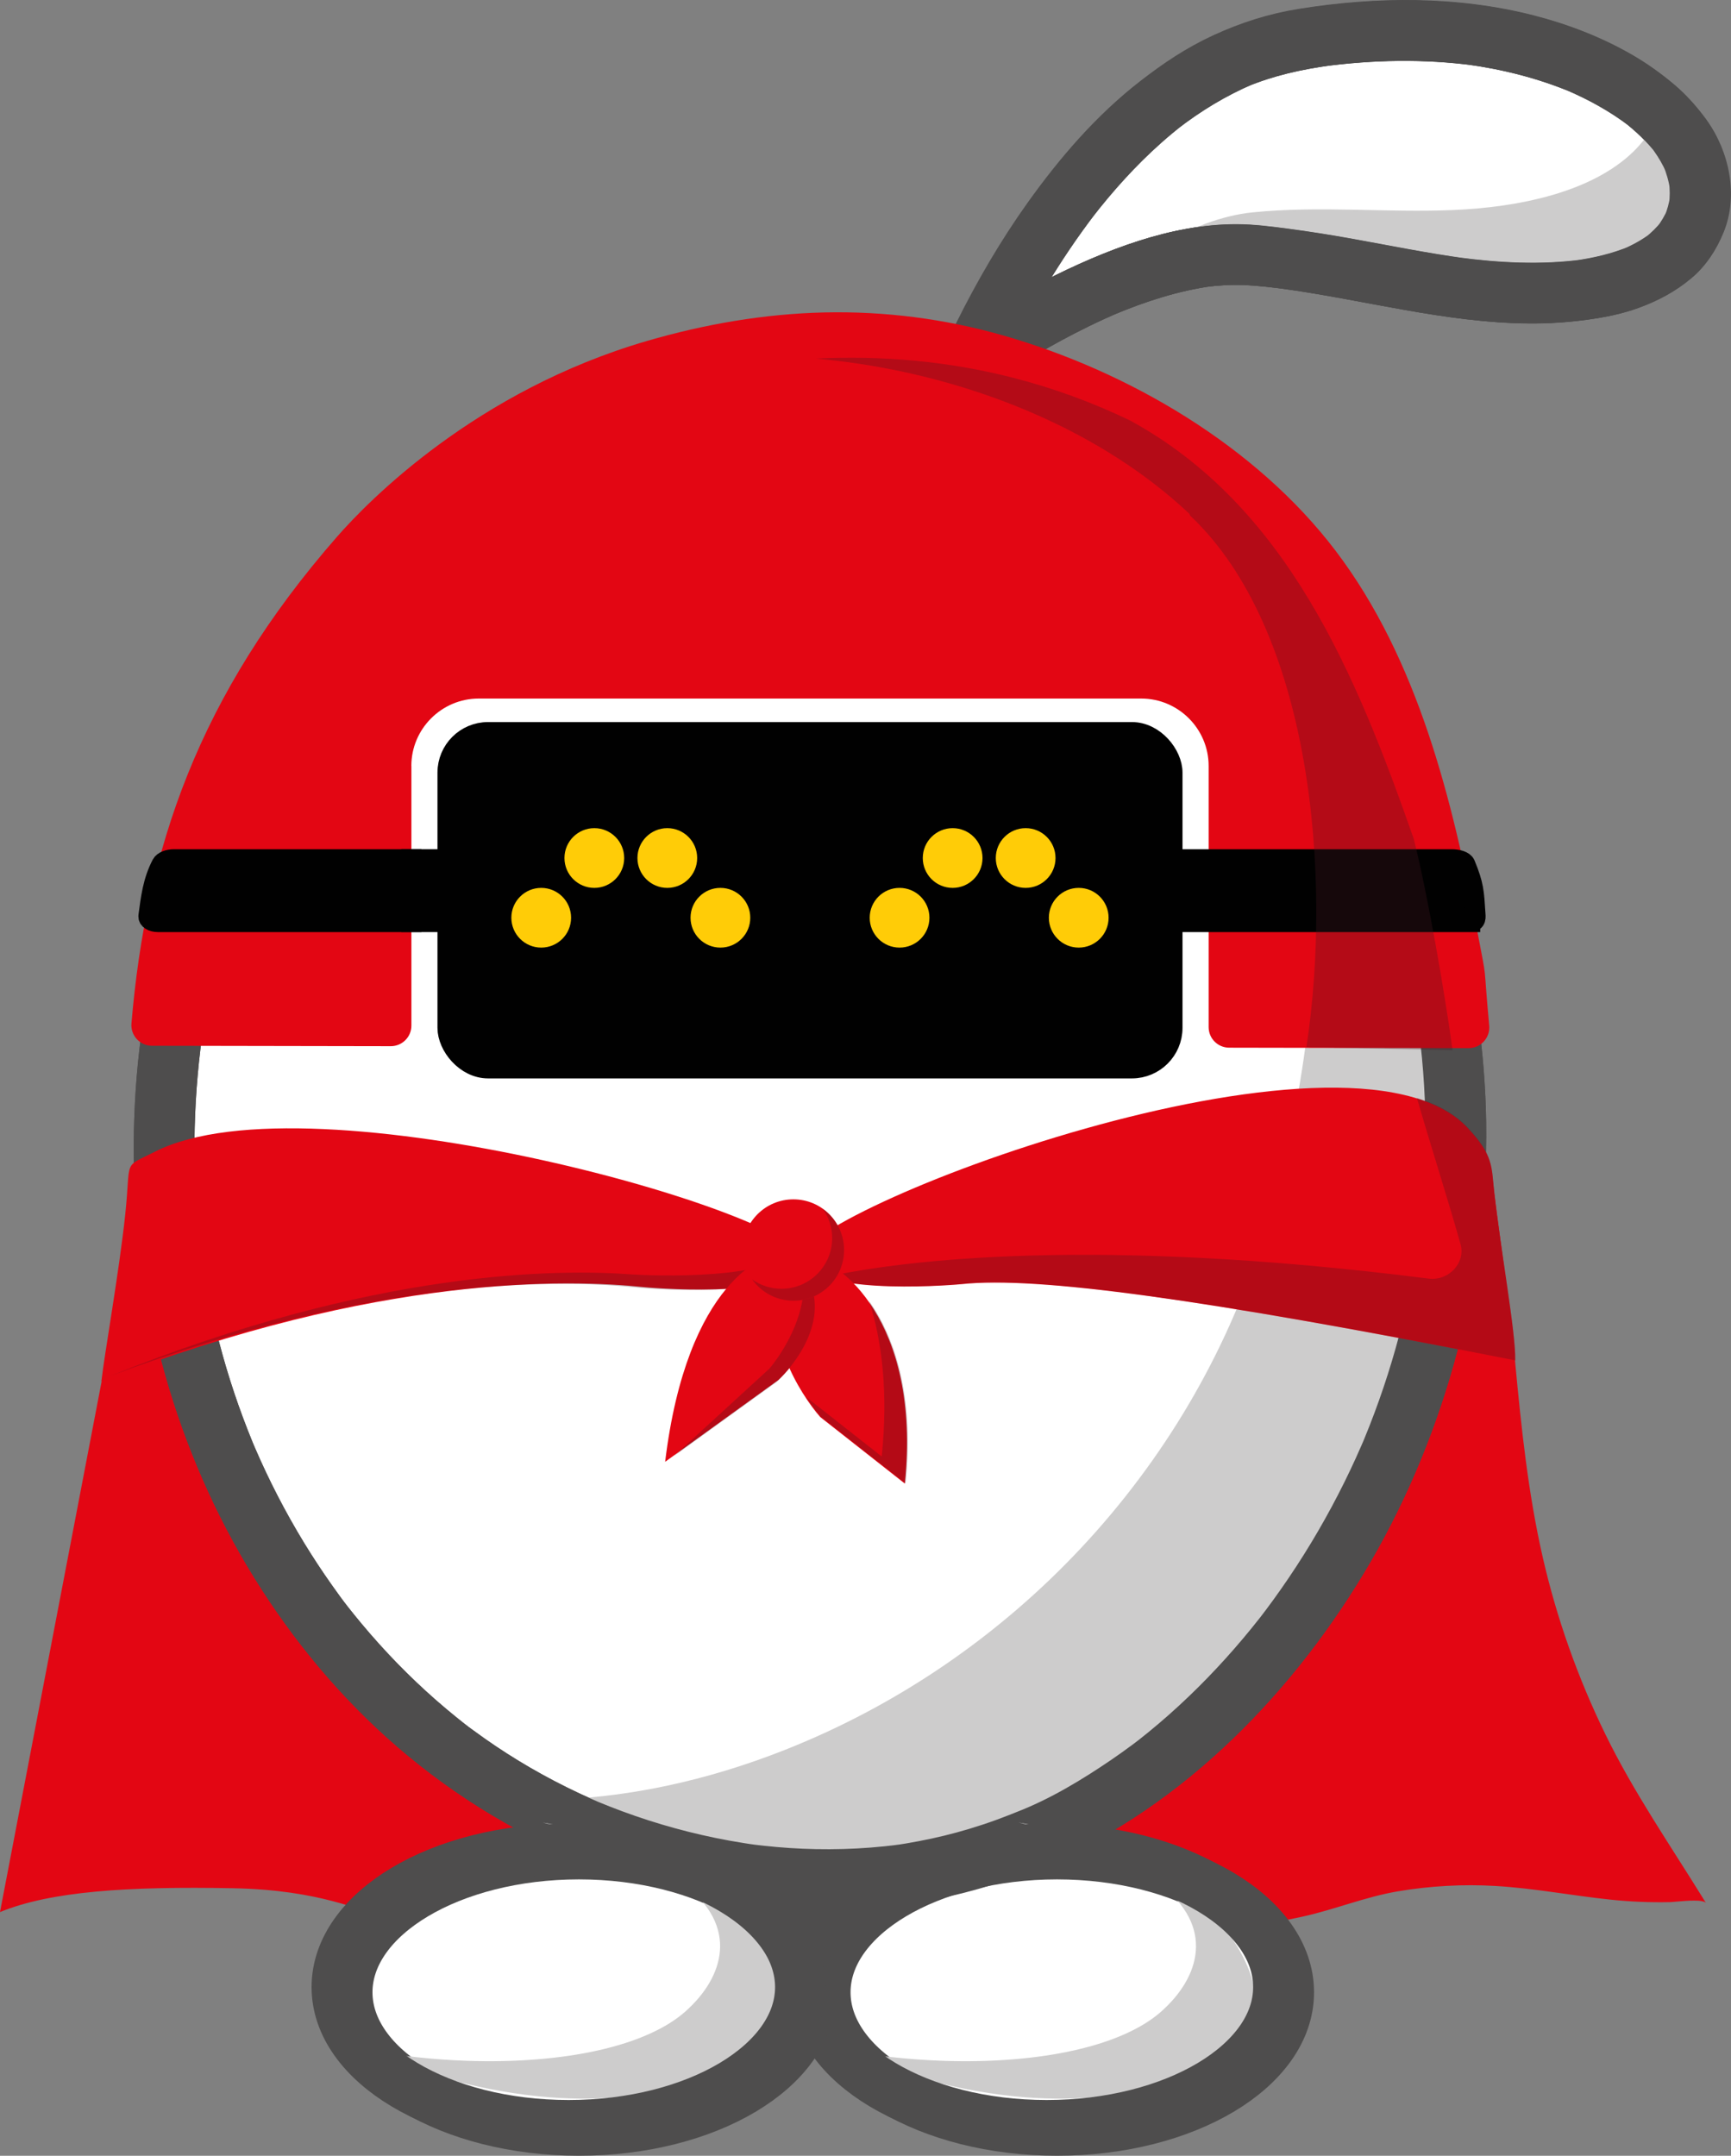 <?xml version="1.0" encoding="UTF-8"?>
<svg id="Elas" xmlns="http://www.w3.org/2000/svg" viewBox="0 0 671.2 835.95">
  <rect x="0" y="0" width="671.2" height="835.95" fill="#808080" stroke="none"/>
  <defs>
    <style>
      .cls-1 {
        fill: none;
      }

      .cls-1, .cls-2, .cls-3 {
        stroke: #4e4d4d;
      }

      .cls-1, .cls-2, .cls-3, .cls-4 {
        stroke-miterlimit: 10;
      }

      .cls-1, .cls-3 {
        stroke-width: 19.61px;
      }

      .cls-5 {
        fill: #e30613;
      }

      .cls-5, .cls-6, .cls-7, .cls-8, .cls-9, .cls-10, .cls-11 {
        stroke-width: 0px;
      }

      .cls-6, .cls-7 {
        fill: #471621;
      }

      .cls-2 {
        stroke-width: 21px;
      }

      .cls-2, .cls-11 {
        fill: #4e4d4d;
      }

      .cls-3, .cls-9 {
        fill: #fff;
      }

      .cls-7, .cls-12 {
        opacity: .3;
      }

      .cls-8 {
        fill: #cdcccc;
      }

      .cls-4 {
        fill: #010101;
        stroke: #010101;
        stroke-width: 7.84px;
      }

      .cls-10 {
        fill: #ffcc07;
      }
    </style>
  </defs>
  <path class="cls-5" d="m52.04,469.7c87.7-2.7,175.43-4.9,263.11-8.1,87.23-3.18,174.46-6.37,263.11-8.1,3.02,24.94,6.91,49.98,9.26,74.93,2.37,25.22,5,50.52,10.64,75.26,5.42,23.78,13.64,46.91,24.33,68.83,10.92,22.4,25.09,42.92,38.17,64.07l.87,1.4c-.28-.45-.89-.58-1.36-.7-1.09-.27-2.25-.28-3.38-.28s-2.14.05-3.2.11c-1.78.11-3.55.3-5.33.43-.21.02-.42.03-.64.04-7.69.17-15.29-.14-22.94-.93-14.97-1.56-29.8-4.45-44.84-5.33-12.64-.74-25.37-.02-37.85,2.09-12.69,2.15-24.54,7.09-36.92,9.8-27.04,5.92-54.69,8.77-82.32,9.93-59.98,2.51-119.89-3-179.64-7.51-32.38-2.44-64.89-4.81-97.39-4.18-6.55.13-20.48-8.6-55.51-9.25-40.68-.76-70.55,1.16-90.21,9.25"/>
  <g id="Elas-2" data-name="Elas">
    <ellipse id="Opvulling" class="cls-2" cx="307.04" cy="745.07" rx="41.5" ry="17"/>
    <g>
      <path class="cls-9" d="m399.03,149.24c-44.29-15.33-94.08-13.13-137.7,1.89-43.62,15.02-81.31,42.21-111.54,74.71-73.98,79.54-103.2,193.23-76.34,297.05,16.13,62.35,52.59,121.81,107.97,161.05,55.38,39.24,130.45,56.08,195.78,37.12,48.91-14.2,89.26-46.81,119.31-84.94,58.7-74.49,81.18-172.88,60.46-264.59-20.72-91.7-74.43-193.13-157.42-221.8"/>
      <path class="cls-11" d="m402.16,137.89c-61.97-21.24-131.48-10.13-187.8,21.59-51.07,28.76-93.22,73.72-121.22,125s-41.96,107.49-41.25,164.74c.71,56.94,16.58,113.81,46.54,162.33,15.15,24.53,33.88,47.08,55.74,65.91,23.13,19.92,49.21,35.47,77.7,46.43,27.46,10.57,57.01,16.39,86.45,16.72,30.2.34,59.85-5.63,87.56-17.54,53.57-23.02,96.62-67.69,125.61-117.54s45.58-110.86,44.77-170.25c-.77-55.94-16.89-111.55-40.83-161.84-22.31-46.86-54.55-92.08-99.54-119.47-10.46-6.37-21.65-11.56-33.21-15.59-5.82-2.03-13.12,2.3-14.47,8.22-1.49,6.56,1.99,12.3,8.22,14.47,2.65.92,5.27,1.92,7.87,2.97s-2.47-1.1,0,0c.7.31,1.4.61,2.1.93,1.39.63,2.78,1.28,4.15,1.95,5.29,2.58,10.44,5.45,15.43,8.58,2.4,1.51,4.77,3.07,7.1,4.7,1.06.74,2.12,1.49,3.16,2.25.63.46,1.26.92,1.88,1.39.69.51,3.56,2.06.72.53,2.29,1.23,4.42,3.53,6.39,5.21,2.31,1.96,4.58,3.98,6.81,6.04,9.11,8.44,17.49,17.65,25.2,27.37.34.43.68.86,1.02,1.29,1.78,2.24-1.55-2.05.18.23,1,1.32,2,2.64,2.99,3.98,1.82,2.46,3.59,4.95,5.33,7.46,3.67,5.31,7.18,10.74,10.53,16.26,6.8,11.2,12.96,22.79,18.54,34.65,1.28,2.72,2.53,5.46,3.76,8.21.64,1.44,1.27,2.89,1.9,4.34.34.79.69,1.58,1.01,2.37-1.19-2.89-.05-.11.14.36,2.52,6.08,4.9,12.23,7.14,18.42,8.92,24.63,16.08,50.2,19.97,76.13.14.92.27,1.85.4,2.77.08.57.37,2.3-.04-.36.29,1.84.47,3.7.68,5.55.42,3.7.77,7.41,1.05,11.12.52,6.8.81,13.61.89,20.42.16,14.22-.66,28.46-2.43,42.57-.01.11-.4,3.14-.15,1.19s-.15,1.08-.17,1.19c-.26,1.84-.54,3.67-.83,5.5-.56,3.51-1.19,7.01-1.87,10.5-1.33,6.83-2.89,13.62-4.66,20.34-3.64,13.78-8.19,27.32-13.63,40.49-.24.57-.47,1.15-.72,1.72,1.17-2.71-.09.18-.28.62-.74,1.71-1.5,3.41-2.27,5.11-1.42,3.11-2.88,6.2-4.4,9.27-3.17,6.42-6.57,12.74-10.17,18.94s-7.44,12.31-11.47,18.27c-1.93,2.86-3.92,5.68-5.94,8.48-.92,1.27-1.86,2.54-2.8,3.79-.57.76-1.14,1.5-1.71,2.26-.8,1.05-.77,1,.11-.14-.29.37-.58.75-.87,1.12-8.45,10.76-17.62,20.96-27.5,30.42-5.03,4.82-10.25,9.45-15.65,13.86-1.18.96-2.37,1.9-3.56,2.85-2.41,1.93,1.96-1.47-.5.39-.73.55-1.45,1.1-2.18,1.65-2.68,2-5.41,3.94-8.17,5.83-11.46,7.81-23.91,15.34-36.91,20.33,2.77-1.06-.15.06-.6.24-.57.23-1.14.46-1.72.69-1.72.68-3.46,1.34-5.2,1.98-3.5,1.28-7.04,2.45-10.62,3.53-6.44,1.94-12.98,3.53-19.59,4.78-3.29.62-6.61,1.23-9.94,1.62,3.15-.37.04-.02-.51.05-.91.11-1.82.21-2.73.31-1.82.19-3.65.36-5.48.5-7.03.55-14.09.75-21.14.61s-13.54-.58-20.28-1.31c-.92-.1-1.84-.21-2.76-.32-.53-.06-3.67-.42-.55-.06-1.53-.18-3.06-.44-4.59-.68-3.67-.58-7.32-1.24-10.96-1.99-13.96-2.87-27.68-6.96-40.94-12.18-1.44-.57-2.87-1.15-4.31-1.74-2.91-1.19,2.26,1.01-.61-.26-.71-.31-1.42-.62-2.12-.93-3.25-1.44-6.46-2.95-9.64-4.53-6.34-3.14-12.54-6.55-18.58-10.23s-11.87-7.6-17.54-11.78c-1.24-.91-2.52-1.8-3.7-2.78,2.23,1.83-.18-.14-.54-.43-.72-.57-1.45-1.15-2.17-1.73-2.75-2.22-5.45-4.49-8.1-6.81-10.41-9.13-20.08-19.09-28.95-29.73-.97-1.16-1.93-2.33-2.88-3.51-.57-.71-1.13-1.42-1.7-2.13-.3-.38-2.22-2.78-.39-.48-2.25-2.83-4.36-5.79-6.45-8.74-3.83-5.4-7.46-10.94-10.91-16.59-7.16-11.76-13.49-24.03-18.94-36.67-.04-.1-1.19-2.81-.46-1.06s-.4-.97-.44-1.07c-.68-1.65-1.34-3.31-1.99-4.97-1.24-3.18-2.43-6.38-3.57-9.6-2.21-6.27-4.22-12.62-6.01-19.03-3.72-13.26-6.48-26.76-8.43-40.39-.31-2.19,0,.11.06.46-.15-.88-.23-1.78-.34-2.67-.2-1.63-.38-3.26-.56-4.9-.36-3.41-.66-6.83-.91-10.26-.5-6.84-.76-13.69-.81-20.55-.09-13.54.69-27.09,2.31-40.53.09-.74.19-1.48.28-2.21.37-3.05-.39,2.63.05-.41.21-1.47.42-2.95.65-4.42.54-3.53,1.14-7.05,1.8-10.56,1.26-6.73,2.74-13.42,4.43-20.05,3.3-13,7.41-25.8,12.3-38.3.65-1.67,1.32-3.33,2-4.99.34-.83.67-1.66,1.03-2.48-.15.34-1,2.32-.14.33,1.43-3.29,2.89-6.57,4.41-9.82,2.93-6.24,6.05-12.38,9.37-18.42,6.52-11.87,13.79-23.33,21.76-34.28,1.07-1.47,2.15-2.92,3.24-4.37.36-.48.73-.96,1.1-1.45,1.85-2.46-1.53,1.92.38-.5,2.25-2.86,4.53-5.7,6.87-8.49,4.52-5.39,9.21-10.63,14.08-15.71,9.74-10.17,20.15-19.71,31.18-28.46.74-.59,1.48-1.17,2.23-1.75-2.24,1.74.28-.2.62-.46,1.26-.95,2.52-1.89,3.79-2.82,3.06-2.24,6.16-4.41,9.31-6.52,6.05-4.06,12.26-7.88,18.63-11.43s12.37-6.58,18.75-9.49c1.75-.79,3.5-1.56,5.27-2.32-2.33,1-.3.13.29-.11.74-.3,1.48-.61,2.23-.9,3.59-1.43,7.2-2.78,10.86-4.03,7.36-2.53,14.85-4.69,22.44-6.46,3.65-.85,7.32-1.61,11-2.28,1.68-.31,3.36-.59,5.04-.86,1.01-.16,2.03-.3,3.04-.46,2.84-.44-1.67.18.93-.13,15.64-1.88,31.4-2.33,47.11-.87,1.7.16,3.4.34,5.1.54.39.05,3.79.5.94.1,1.02.14,2.03.29,3.04.45,3.71.57,7.41,1.25,11.09,2.04,7.36,1.58,14.6,3.61,21.72,6.05,5.83,2,13.12-2.28,14.47-8.22,1.49-6.54-1.98-12.33-8.22-14.47h0Z"/>
    </g>
    <ellipse class="cls-3" cx="409.86" cy="772.56" rx="89.86" ry="53.58"/>
    <path class="cls-8" d="m563.96,371.53c-20.72-91.7-74.43-193.13-157.42-221.8l-.51-.49c-24.58-8.5-50.84-11.6-76.81-10.12,5.31.69,10.62,1.54,15.91,2.59,45.21,8.98,89.29,32.13,119.81,67.65l.19.68c57.21,66.5,52.55,181.07,24.29,270.65-28.25,89.58-97.16,163.2-185.3,197.97-29.3,11.56-61.19,18.91-93.46,19.27,52.25,28.99,116.59,39.67,173.53,23.14,48.91-14.2,89.26-46.81,119.31-84.94,58.7-74.49,81.18-172.88,60.46-264.59Z"/>
    <path class="cls-11" d="m402.16,137.89c-61.97-21.24-131.48-10.13-187.8,21.59-51.07,28.76-93.22,73.72-121.22,125s-41.96,107.49-41.25,164.74c.71,56.94,16.58,113.81,46.54,162.33,15.15,24.53,33.88,47.08,55.74,65.91,23.13,19.92,49.21,35.47,77.7,46.43,27.46,10.57,57.01,16.39,86.45,16.72,30.2.34,59.85-5.63,87.56-17.54,53.57-23.02,96.62-67.69,125.61-117.54s45.58-110.86,44.77-170.25c-.77-55.94-16.89-111.55-40.83-161.84-22.31-46.86-54.55-92.08-99.54-119.47-10.46-6.37-21.65-11.56-33.21-15.59-5.82-2.03-13.12,2.3-14.47,8.22-1.49,6.56,1.99,12.3,8.22,14.47,2.65.92,5.27,1.92,7.87,2.97s-2.47-1.1,0,0c.7.31,1.4.61,2.1.93,1.39.63,2.78,1.28,4.15,1.95,5.29,2.58,10.44,5.45,15.43,8.58,2.4,1.51,4.77,3.07,7.1,4.7,1.06.74,2.12,1.49,3.16,2.25.63.46,1.26.92,1.88,1.39.69.51,3.56,2.06.72.53,2.29,1.23,4.42,3.53,6.39,5.21,2.31,1.96,4.58,3.98,6.81,6.04,9.11,8.44,17.49,17.65,25.2,27.37.34.43.68.86,1.02,1.29,1.78,2.24-1.55-2.05.18.23,1,1.32,2,2.64,2.99,3.98,1.82,2.46,3.59,4.95,5.33,7.46,3.67,5.31,7.18,10.74,10.53,16.26,6.8,11.2,12.96,22.79,18.54,34.65,1.28,2.72,2.53,5.46,3.76,8.21.64,1.44,1.27,2.89,1.9,4.34.34.79.69,1.58,1.01,2.37-1.19-2.89-.05-.11.14.36,2.52,6.08,4.9,12.23,7.14,18.42,8.92,24.63,16.08,50.2,19.97,76.13.14.92.27,1.85.4,2.77.08.57.37,2.3-.04-.36.29,1.84.47,3.7.68,5.55.42,3.7.77,7.41,1.05,11.12.52,6.8.81,13.61.89,20.42.16,14.22-.66,28.46-2.43,42.57-.01.11-.4,3.14-.15,1.19s-.15,1.08-.17,1.19c-.26,1.84-.54,3.67-.83,5.5-.56,3.51-1.19,7.01-1.87,10.5-1.33,6.83-2.89,13.62-4.66,20.34-3.64,13.78-8.19,27.32-13.63,40.49-.24.57-.47,1.15-.72,1.72,1.17-2.71-.09.18-.28.62-.74,1.71-1.5,3.41-2.27,5.11-1.42,3.11-2.88,6.2-4.4,9.27-3.17,6.42-6.57,12.74-10.17,18.94s-7.44,12.31-11.47,18.27c-1.93,2.86-3.92,5.68-5.94,8.48-.92,1.27-1.86,2.54-2.8,3.79-.57.76-1.14,1.5-1.71,2.26-.8,1.05-.77,1,.11-.14-.29.37-.58.75-.87,1.12-8.45,10.76-17.62,20.96-27.5,30.42-5.03,4.82-10.25,9.45-15.65,13.86-1.18.96-2.37,1.9-3.56,2.85-2.41,1.93,1.96-1.47-.5.39-.73.55-1.45,1.1-2.18,1.65-2.68,2-5.41,3.94-8.17,5.83-11.46,7.81-23.91,15.34-36.91,20.33,2.77-1.06-.15.06-.6.24-.57.23-1.14.46-1.72.69-1.72.68-3.46,1.34-5.2,1.98-3.5,1.28-7.04,2.45-10.62,3.53-6.44,1.94-12.98,3.53-19.59,4.78-3.29.62-6.61,1.23-9.94,1.62,3.15-.37.04-.02-.51.05-.91.11-1.82.21-2.73.31-1.82.19-3.65.36-5.48.5-7.03.55-14.09.75-21.14.61s-13.54-.58-20.28-1.31c-.92-.1-1.84-.21-2.76-.32-.53-.06-3.67-.42-.55-.06-1.53-.18-3.06-.44-4.59-.68-3.67-.58-7.32-1.24-10.96-1.99-13.96-2.87-27.68-6.96-40.94-12.18-1.44-.57-2.87-1.15-4.31-1.74-2.91-1.19,2.26,1.01-.61-.26-.71-.31-1.42-.62-2.12-.93-3.25-1.44-6.46-2.95-9.64-4.53-6.34-3.14-12.54-6.55-18.58-10.23s-11.87-7.6-17.54-11.78c-1.24-.91-2.52-1.8-3.7-2.78,2.23,1.83-.18-.14-.54-.43-.72-.57-1.45-1.15-2.17-1.73-2.75-2.22-5.45-4.49-8.1-6.81-10.41-9.13-20.08-19.09-28.95-29.73-.97-1.16-1.93-2.33-2.88-3.51-.57-.71-1.13-1.42-1.7-2.13-.3-.38-2.22-2.78-.39-.48-2.25-2.83-4.36-5.79-6.45-8.74-3.83-5.4-7.46-10.94-10.91-16.59-7.16-11.76-13.49-24.03-18.94-36.67-.04-.1-1.19-2.81-.46-1.06s-.4-.97-.44-1.07c-.68-1.65-1.34-3.31-1.99-4.97-1.24-3.18-2.43-6.38-3.57-9.6-2.21-6.27-4.22-12.62-6.01-19.03-3.72-13.26-6.48-26.76-8.43-40.39-.31-2.19,0,.11.06.46-.15-.88-.23-1.78-.34-2.67-.2-1.63-.38-3.26-.56-4.9-.36-3.41-.66-6.83-.91-10.26-.5-6.84-.76-13.69-.81-20.55-.09-13.54.69-27.09,2.31-40.53.09-.74.19-1.48.28-2.21.37-3.05-.39,2.63.05-.41.21-1.47.42-2.95.65-4.42.54-3.53,1.14-7.05,1.8-10.56,1.26-6.73,2.74-13.42,4.43-20.05,3.3-13,7.41-25.8,12.3-38.3.65-1.67,1.32-3.33,2-4.99.34-.83.67-1.66,1.03-2.48-.15.34-1,2.32-.14.33,1.43-3.29,2.89-6.57,4.41-9.82,2.93-6.24,6.05-12.38,9.37-18.42,6.52-11.87,13.79-23.33,21.76-34.28,1.07-1.47,2.15-2.92,3.24-4.37.36-.48.73-.96,1.1-1.45,1.85-2.46-1.53,1.92.38-.5,2.25-2.86,4.53-5.7,6.87-8.49,4.52-5.39,9.21-10.63,14.08-15.71,9.74-10.17,20.15-19.71,31.18-28.46.74-.59,1.48-1.17,2.23-1.75-2.24,1.74.28-.2.62-.46,1.26-.95,2.52-1.89,3.79-2.82,3.06-2.24,6.16-4.41,9.31-6.52,6.05-4.06,12.26-7.88,18.63-11.43s12.37-6.58,18.75-9.49c1.75-.79,3.5-1.56,5.27-2.32-2.33,1-.3.13.29-.11.74-.3,1.48-.61,2.23-.9,3.59-1.43,7.2-2.78,10.86-4.03,7.36-2.53,14.85-4.69,22.44-6.46,3.65-.85,7.32-1.61,11-2.28,1.68-.31,3.36-.59,5.04-.86,1.01-.16,2.03-.3,3.04-.46,2.84-.44-1.67.18.93-.13,15.64-1.88,31.4-2.33,47.11-.87,1.7.16,3.4.34,5.1.54.39.05,3.79.5.94.1,1.02.14,2.03.29,3.04.45,3.71.57,7.41,1.25,11.09,2.04,7.36,1.58,14.6,3.61,21.72,6.05,5.83,2,13.12-2.28,14.47-8.22,1.49-6.54-1.98-12.33-8.22-14.47h0Z"/>
    <rect class="cls-4" x="173.55" y="283.92" width="281.05" height="130.34" rx="15.69" ry="15.69"/>
    <path class="cls-8" d="m485.42,767.17c-5.49-17.81-24.5-40.09-58.35-52.09l-.2-.13c-10.03-3.56-20.95-6.31-31.91-8.23,2.21.57,4.41,1.16,6.59,1.79,18.67,5.37,36.38,13.13,47.95,21.92l.06.14c21.7,16.46,15.73,36.14.72,49.45-15.01,13.32-46.53,20.42-84.77,19.11-12.71-.44-26.36-1.83-39.93-4.48,20.93,9.47,47.58,16.75,72.08,18.64,21.04,1.62,39.13-.7,53.09-4.85,27.27-8.12,40.16-23.46,34.67-41.27Z"/>
    <ellipse class="cls-1" cx="405.85" cy="770.56" rx="89.86" ry="53.58"/>
    <ellipse class="cls-3" cx="224.49" cy="772.56" rx="89.86" ry="53.58"/>
    <path class="cls-8" d="m300.89,767.17c-5.49-17.81-24.5-40.09-58.35-52.09l-.2-.13c-10.03-3.56-20.95-6.31-31.91-8.23,2.21.57,4.41,1.16,6.59,1.79,18.67,5.37,36.38,13.13,47.95,21.92l.06.14c21.7,16.46,15.73,36.14.72,49.45-15.01,13.32-46.53,20.42-84.77,19.11-12.71-.44-26.36-1.83-39.93-4.48,20.93,9.47,47.58,16.75,72.08,18.64,21.04,1.62,39.13-.7,53.09-4.85,27.27-8.12,40.16-23.46,34.67-41.27Z"/>
    <ellipse class="cls-1" cx="220.48" cy="770.56" rx="89.86" ry="53.58"/>
    <g>
      <circle class="cls-10" cx="279.34" cy="355.88" r="11.58"/>
      <circle class="cls-10" cx="209.86" cy="355.88" r="11.58"/>
      <circle class="cls-10" cx="230.45" cy="332.72" r="11.58"/>
      <circle class="cls-10" cx="258.75" cy="332.72" r="11.58"/>
      <circle class="cls-10" cx="418.28" cy="355.88" r="11.58"/>
      <circle class="cls-10" cx="348.81" cy="355.88" r="11.58"/>
      <circle class="cls-10" cx="369.39" cy="332.72" r="11.58"/>
      <circle class="cls-10" cx="397.7" cy="332.72" r="11.58"/>
    </g>
    <g>
      <path class="cls-9" d="m651.41,52.49c-12.69-17.44-38.49-30.58-65.86-36.45-27.38-5.87-56.08-5.07-82.11-.54-63.84,11.11-105.32,80.22-124.85,121.1l-2.22,2.19.36.49c28.55-18.84,72.23-43.14,108.42-40.35,27.27,2.11,54.02,9.22,81.22,12.78,27.2,3.56,57.1,2.97,75.92-8.51,19.26-11.75,21.81-33.26,9.13-50.71Z"/>
      <path class="cls-11" d="m661.57,46.55c-3.7-5.05-7.77-9.67-12.55-13.71-5.12-4.33-10.61-8.24-16.42-11.58-11.79-6.79-24.79-11.79-37.95-15.16-29.69-7.59-60.81-7.33-90.91-2.52-11.56,1.85-22.46,5.31-33.1,10.21-10.22,4.71-19.5,10.91-28.37,17.79-16.94,13.16-31.07,29.56-43.49,46.96-10.59,14.83-19.78,30.65-27.86,46.97-.85,1.71-1.68,3.43-2.5,5.15l1.84-2.38-2.22,2.19c-1.85,1.82-2.89,4.22-3.24,6.75-.32,2.37-.1,5.5,1.4,7.5l.36.49c1.82,2.43,3.9,4.69,7.03,5.41s6.42.56,9.06-1.19c12.67-8.35,25.75-16.13,39.38-22.81,4.14-2.03,8.34-3.95,12.59-5.74l-2.81,1.19c12.33-5.18,25.18-9.36,38.46-11.17l-3.13.42c4.9-.65,9.85-.97,14.79-.8,6.03.2,12.06.97,18.03,1.77l-3.13-.42c32.01,4.33,63.52,13.28,96.01,13.53,7.45.06,14.84-.42,22.22-1.41,6.85-.92,13.63-2.23,20.13-4.6,7.54-2.75,14.27-6.3,20.43-11.47,5.71-4.78,9.72-10.97,12.52-17.8,5.85-14.27,2.22-31.34-6.59-43.57-1.84-2.55-3.9-4.54-7.03-5.41-2.82-.78-6.57-.43-9.06,1.19s-4.72,4.03-5.41,7.03-.64,6.53,1.19,9.06c1.92,2.67,3.57,5.51,4.87,8.53l-1.19-2.81c1.28,3.06,2.19,6.24,2.65,9.52l-.42-3.13c.38,2.91.39,5.84,0,8.75l.42-3.13c-.38,2.65-1.09,5.23-2.12,7.7l1.19-2.81c-1.09,2.54-2.49,4.91-4.17,7.11l1.84-2.38c-1.91,2.44-4.13,4.6-6.58,6.5l2.38-1.84c-3.38,2.57-7.11,4.61-11.01,6.27l2.81-1.19c-6.88,2.87-14.18,4.55-21.54,5.56l3.13-.42c-15.98,2.13-32.27,1.27-48.2-.86l3.13.42c-14.84-2.01-29.52-5.01-44.25-7.66-8.13-1.46-16.28-2.76-24.47-3.84-6.68-.89-13.44-1.76-20.19-1.78-12.81-.04-25.73,2.58-37.9,6.46s-25.03,9.52-36.88,15.64-22.97,12.84-33.95,20.07c5.37,1.41,10.73,2.81,16.1,4.22l-.36-.49-1.84,14.26c1.79-1.77,3.51-3.45,4.63-5.77.92-1.91,1.86-3.82,2.81-5.72,2.07-4.12,4.2-8.2,6.41-12.24,4.89-8.92,10.13-17.65,15.81-26.09,3.47-5.16,7.1-10.22,10.9-15.14l-1.84,2.38c8.08-10.45,16.96-20.32,26.84-29.1,2.81-2.5,5.7-4.9,8.67-7.21l-2.38,1.84c9.04-6.98,18.83-12.97,29.35-17.44l-2.81,1.19c10.57-4.45,21.53-6.87,32.87-8.42l-3.13.42c19.48-2.62,39.28-3,58.78-.42l-3.13-.42c14.1,1.9,27.95,5.39,41.08,10.9l-2.81-1.19c8.93,3.78,17.5,8.44,25.2,14.36l-2.38-1.84c4.69,3.64,9.02,7.74,12.66,12.44l-1.84-2.38c.3.39.59.78.88,1.17,1.87,2.55,3.87,4.54,7.03,5.41,2.82.78,6.57.43,9.06-1.19s4.72-4.03,5.41-7.03.65-6.56-1.19-9.06Z"/>
    </g>
    <path class="cls-8" d="m644.94,37.74c-1.44,7.59-5.25,14.9-11.64,21.1-16.04,15.57-43.95,21.54-69.9,22.61-25.95,1.07-51.95-1.72-77.77.91-11.81,1.2-24.02,6-35.93,12.79,2.84,3.61,5.14,7.74,6.8,12.24,11.25-4.61,22.53-7.44,33.25-7.37,25.87.17,51.47,5.77,77.33,7.51,25.86,1.74,54.09-1.19,71.32-14.98,17.51-14.01,19.01-37.09,6.53-54.82Z"/>
    <path class="cls-11" d="m661.57,46.55c-3.7-5.05-7.77-9.67-12.55-13.71-5.12-4.33-10.61-8.24-16.42-11.58-11.79-6.79-24.79-11.79-37.95-15.16-29.69-7.59-60.81-7.33-90.91-2.52-11.56,1.85-22.46,5.31-33.1,10.21-10.22,4.71-19.5,10.91-28.37,17.79-16.94,13.16-31.07,29.56-43.49,46.96-10.59,14.83-19.78,30.65-27.86,46.97-.85,1.71-1.68,3.43-2.5,5.15l1.84-2.38-2.22,2.19c-1.85,1.82-2.89,4.22-3.24,6.75-.32,2.37-.1,5.5,1.4,7.5l.36.49c1.82,2.43,3.9,4.69,7.03,5.41s6.42.56,9.06-1.19c12.67-8.35,25.75-16.13,39.38-22.81,4.14-2.03,8.34-3.95,12.59-5.74l-2.81,1.19c12.33-5.18,25.18-9.36,38.46-11.17l-3.13.42c4.9-.65,9.85-.97,14.79-.8,6.03.2,12.06.97,18.03,1.77l-3.13-.42c32.01,4.33,63.52,13.28,96.01,13.53,7.45.06,14.84-.42,22.22-1.41,6.85-.92,13.63-2.23,20.13-4.6,7.54-2.75,14.27-6.3,20.43-11.47,5.71-4.78,9.72-10.97,12.52-17.8,5.85-14.27,2.22-31.34-6.59-43.57-1.84-2.55-3.9-4.54-7.03-5.41-2.82-.78-6.57-.43-9.06,1.19s-4.72,4.03-5.41,7.03-.64,6.53,1.19,9.06c1.92,2.67,3.57,5.51,4.87,8.53l-1.19-2.81c1.28,3.06,2.19,6.24,2.65,9.52l-.42-3.13c.38,2.91.39,5.84,0,8.75l.42-3.13c-.38,2.65-1.09,5.23-2.12,7.7l1.19-2.81c-1.09,2.54-2.49,4.91-4.17,7.11l1.84-2.38c-1.91,2.44-4.13,4.6-6.58,6.5l2.38-1.84c-3.38,2.57-7.11,4.61-11.01,6.27l2.81-1.19c-6.88,2.87-14.18,4.55-21.54,5.56l3.13-.42c-15.98,2.13-32.27,1.27-48.2-.86l3.13.42c-14.84-2.01-29.52-5.01-44.25-7.66-8.13-1.46-16.28-2.76-24.47-3.84-6.68-.89-13.44-1.76-20.19-1.78-12.81-.04-25.73,2.58-37.9,6.46s-25.03,9.52-36.88,15.64-22.97,12.84-33.95,20.07c5.37,1.41,10.73,2.81,16.1,4.22l-.36-.49-1.84,14.26c1.79-1.77,3.51-3.45,4.63-5.77.92-1.91,1.86-3.82,2.81-5.72,2.07-4.12,4.2-8.2,6.41-12.24,4.89-8.92,10.13-17.65,15.81-26.09,3.47-5.16,7.1-10.22,10.9-15.14l-1.84,2.38c8.08-10.45,16.96-20.32,26.84-29.1,2.81-2.5,5.7-4.9,8.67-7.21l-2.38,1.84c9.04-6.98,18.83-12.97,29.35-17.44l-2.81,1.19c10.57-4.45,21.53-6.87,32.87-8.42l-3.13.42c19.48-2.62,39.28-3,58.78-.42l-3.13-.42c14.1,1.9,27.95,5.39,41.08,10.9l-2.81-1.19c8.93,3.78,17.5,8.44,25.2,14.36l-2.38-1.84c4.69,3.64,9.02,7.74,12.66,12.44l-1.84-2.38c.3.39.59.78.88,1.17,1.87,2.55,3.87,4.54,7.03,5.41,2.82.78,6.57.43,9.06-1.19s4.72-4.03,5.41-7.03.65-6.56-1.19-9.06Z"/>
  </g>
  <path class="cls-11" d="m661.74,46.48c-3.71-5.06-7.78-9.68-12.57-13.73-5.13-4.33-10.63-8.25-16.45-11.6-11.81-6.8-24.83-11.81-38.02-15.19-29.74-7.6-60.92-7.34-91.06-2.52-11.58,1.85-22.5,5.32-33.15,10.23s-19.54,10.93-28.41,17.82c-16.97,13.18-31.12,29.61-43.57,47.04-10.61,14.86-19.81,30.71-27.91,47.06-.85,1.71-1.68,3.43-2.51,5.16l1.84-2.38-2.22,2.19c-1.85,1.82-2.89,4.22-3.24,6.75-.32,2.37-.1,5.5,1.4,7.5l.36.49c1.82,2.43,3.9,4.69,7.03,5.41s6.42.56,9.06-1.19c12.69-8.37,25.79-16.16,39.45-22.85,4.15-2.03,8.35-3.95,12.61-5.75l-2.81,1.19c12.35-5.19,25.23-9.38,38.53-11.19l-3.13.42c4.91-.65,9.86-.97,14.82-.8,6.04.2,12.08.98,18.06,1.77l-3.13-.42c32.07,4.34,63.64,13.3,96.18,13.56,7.46.06,14.87-.42,22.26-1.41,6.86-.92,13.65-2.23,20.17-4.61,7.55-2.75,14.29-6.31,20.46-11.48,5.71-4.79,9.74-10.99,12.54-17.82,5.86-14.29,2.23-31.38-6.6-43.63-1.84-2.55-3.9-4.54-7.03-5.41-2.82-.78-6.57-.43-9.06,1.19s-4.72,4.03-5.41,7.03-.64,6.53,1.19,9.06c1.93,2.67,3.58,5.52,4.88,8.55l-1.19-2.81c1.29,3.06,2.2,6.25,2.66,9.54l-.42-3.13c.38,2.92.39,5.85,0,8.77l.42-3.13c-.38,2.66-1.09,5.24-2.12,7.72l1.19-2.81c-1.09,2.55-2.5,4.92-4.18,7.12l1.84-2.38c-1.92,2.45-4.14,4.61-6.59,6.52l2.38-1.84c-3.38,2.58-7.12,4.62-11.03,6.28l2.81-1.19c-6.89,2.88-14.2,4.56-21.58,5.57l3.13-.42c-16.01,2.13-32.33,1.27-48.29-.86l3.13.42c-14.87-2.01-29.57-5.02-44.34-7.67-8.14-1.47-16.3-2.76-24.5-3.85-6.69-.89-13.47-1.76-20.23-1.78-12.84-.04-25.78,2.58-37.97,6.48s-25.08,9.53-36.95,15.66c-11.71,6.05-23.01,12.86-34.01,20.11l16.1,4.22-.36-.49-1.84,14.26c1.79-1.77,3.52-3.45,4.64-5.78.92-1.92,1.86-3.83,2.82-5.73,2.07-4.12,4.21-8.21,6.43-12.26,4.89-8.94,10.15-17.68,15.84-26.14,3.47-5.17,7.11-10.23,10.92-15.17l-1.84,2.38c8.1-10.47,16.99-20.35,26.88-29.15,2.82-2.5,5.71-4.91,8.69-7.22l-2.38,1.84c9.05-6.99,18.87-12.99,29.41-17.47l-2.81,1.19c10.59-4.46,21.57-6.88,32.93-8.43l-3.13.42c19.51-2.62,39.35-3.01,58.89-.42l-3.13-.42c14.12,1.91,28,5.4,41.16,10.92l-2.81-1.19c8.94,3.78,17.53,8.46,25.24,14.39l-2.38-1.84c4.7,3.65,9.04,7.76,12.69,12.47l-1.84-2.38c.3.39.59.78.88,1.17,1.87,2.55,3.87,4.54,7.03,5.41,2.82.78,6.57.43,9.06-1.19s4.72-4.03,5.41-7.03.65-6.56-1.19-9.06Z"/>
  <path class="cls-5" d="m159.5,297c0-14.37,11.75-26.12,26.12-26.12h256.91c14.37,0,26.12,11.75,26.12,26.12v101.29c0,4.4,3.56,7.97,7.97,7.98l92.86.17c4.7,0,8.39-4.04,7.96-8.72-2.5-27.18-.49-14.88-4.55-36.3-9.67-51.02-23.05-105.77-55.01-147.84-30.89-40.66-80.38-69.64-129.05-83.54-22.48-6.42-45.87-9.42-69.25-8.88-23.28.54-46.39,4.55-68.72,11.06-66.3,19.33-107.97,61.95-120.17,75.91-53.68,61.4-74.01,120.97-79.72,188.76-.39,4.64,3.28,8.63,7.95,8.64l92.61.16c4.41,0,7.99-3.57,7.99-7.98v-100.71Z"/>
  <g>
    <rect class="cls-4" x="159.5" y="333.23" width="14.47" height="24.29"/>
    <path class="cls-4" d="m61.23,357.52h98.27v-24.29h-92.05c-2.2,0-4.15.79-4.75,1.93-3.43,6.57-4.15,12.9-5.12,20.05-.17,1.25,1.39,2.31,3.65,2.31Z"/>
    <path class="cls-4" d="m570.04,357.52h-108.41v-24.29h101.27c2.42,0,4.72.71,5.23,1.93,3.36,8.1,3.41,10.9,3.93,19.05.08,1.27.47,3.31-2.02,3.31Z"/>
  </g>
  <path class="cls-5" d="m48.57,470.86c-2.33,22.15-8.1,54.36-9.25,64.77,107.56-41.64,181.47-39.53,210.25-36.53,0,0,53.69,5.17,62.86-8.63.13-.2.2-.41.25-.66,3.33-18.19-192.09-73.89-252.54-43.24-12.79,6.48-9.25,2.31-11.57,24.29Z"/>
  <path class="cls-5" d="m579.43,462.76c2.46,22.14,8.32,53.86,8.1,64.77-122.4-24.15-185.67-32.59-214.44-29.59,0,0-53.69,5.17-62.86-8.63-.13-.2-.2-.41-.25-.66-3.33-18.19,212.66-100.75,259.05-51.33,10.2,10.86,9.25,15.03,10.41,25.44Z"/>
  <path class="cls-7" d="m579.43,462.64c-1.16-10.43-.21-14.61-10.41-25.49-4.84-5.16-11.53-8.88-19.62-11.4,5.49,18.99,12.59,41.11,16.94,56.79,1.99,7.18-4.62,14.26-12.39,13.27-129.68-16.46-203.75-7.15-233.59-.67,0,0,9.05-1.17,0,0-1.31,1.52-10.59-7.67-10.39-6.57.05.25.12.47.25.66,9.17,13.82,62.86,8.65,62.86,8.65,28.78-3.01,92.05,5.45,214.44,29.64.22-10.93-5.64-42.71-8.1-64.89Z"/>
  <g class="cls-12">
    <path class="cls-6" d="m563.24,407.25c-2.89-21.4-9.78-61.31-15.09-82.07-22.32-63.73-49.02-128.88-109.96-162.12-14.43-6.96-29.66-12.55-45.4-16.58-24.86-6.38-50.7-8.71-76.41-7.43,5.15.48,10.29,1.07,15.42,1.82,48.5,7.08,96.08,26.99,129.4,58.39l.22.61c47.07,44.31,55.24,139.58,45.15,206.22"/>
  </g>
  <path class="cls-7" d="m307.84,485.33c-13.14,12.14-62.81,8.86-62.81,8.86-28.53-2.12-99.77-2.02-202.41,39.44,104.47-39.39,176.29-37.3,204.56-34.35,0,0,53.69,5.17,62.86-8.63.13-.2.2-.41.25-.66.25-1.36-.62-2.93-2.45-4.65Z"/>
  <path class="cls-5" d="m301.85,535.11c1.62-1.51,19.3-18.48,13.52-36.5-.37-1.15-3.88-11.74-10.14-12.7-8.27-1.26-38.87,11.11-47.32,80.94"/>
  <path class="cls-5" d="m318.05,549.5c-8.1-9.25-22.52-33.05-14.2-50.04.53-1.09,5.54-11.05,11.87-11.1,8.36-.06,41.65,22.97,35.12,86.93"/>
  <path class="cls-7" d="m314.8,499.28c-.22-.67-1.52-4.57-3.8-7.89,3.95,19.15-11.12,37.52-12.6,39.27l-37,33.92,39.87-28.8c1.62-1.51,19.3-18.48,13.52-36.5Z"/>
  <circle class="cls-5" cx="307.64" cy="484.74" r="19.66"/>
  <path class="cls-7" d="m319.02,468.72c2.29,3.21,3.65,7.14,3.65,11.38,0,10.86-8.8,19.66-19.66,19.66-4.25,0-8.17-1.36-11.38-3.65,3.56,5,9.4,8.28,16.01,8.28,10.86,0,19.66-8.8,19.66-19.66,0-6.61-3.27-12.45-8.28-16.01Z"/>
  <path class="cls-7" d="m337.06,504.57c4.89,15.37,7.39,35.19,4.83,60.22l-29.25-23c2,3.05,4,5.67,5.71,7.62l32.79,25.79c3.53-34.56-4.57-57.15-14.08-70.62Z"/>
</svg>